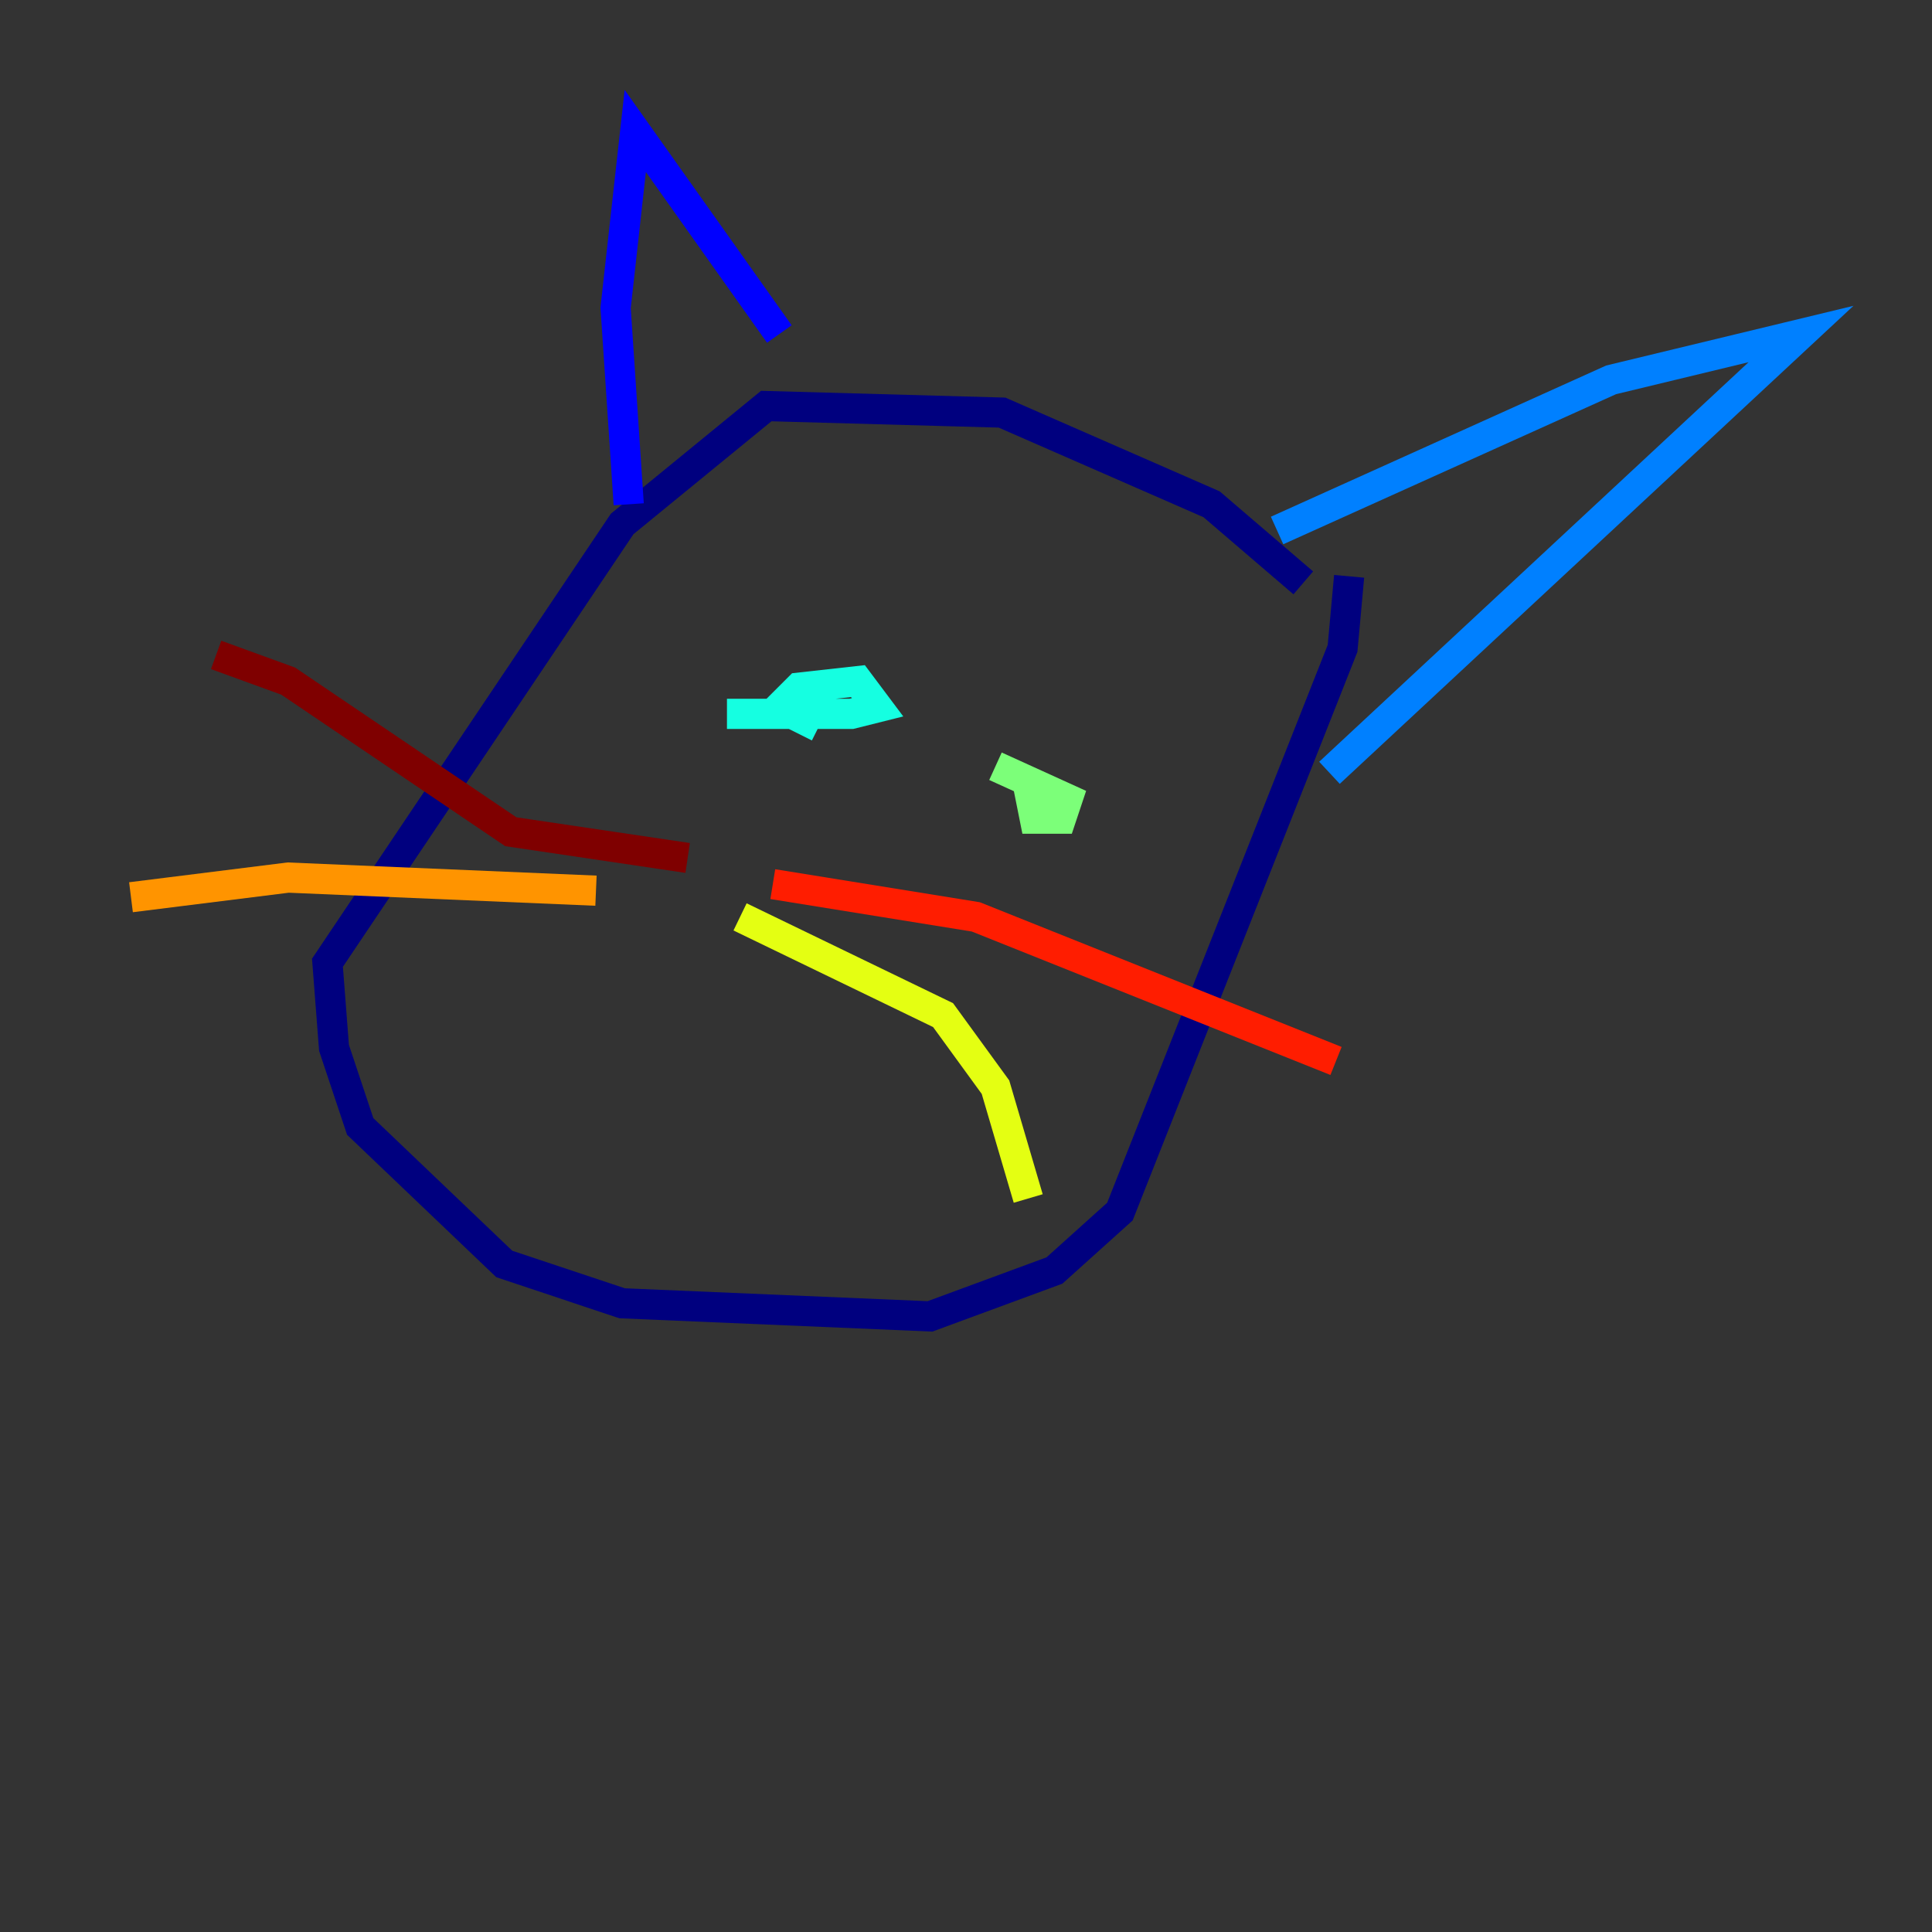 <?xml version="1.0" encoding="utf-8" ?>
<svg baseProfile="tiny" height="128" version="1.2" viewBox="0,0,128,128" width="128" xmlns="http://www.w3.org/2000/svg" xmlns:ev="http://www.w3.org/2001/xml-events" xmlns:xlink="http://www.w3.org/1999/xlink"><rect x="0" y="0" width="128" height="128" fill="#333333" stroke="none"/><defs /><polyline fill="none" points="86.346,38.617 80.271,33.41 66.386,27.336 50.766,26.902 41.22,34.712 21.695,63.783 22.129,69.424 23.864,74.63 33.41,83.742 41.22,86.346 61.614,87.214 69.858,84.176 74.197,80.271 88.949,42.956 89.383,38.183" stroke="#00007f" stroke-width="2" /><polyline fill="none" points="41.654,33.41 40.786,20.393 42.088,8.678 51.634,22.129" stroke="#0000ff" stroke-width="2" /><polyline fill="none" points="84.61,35.146 106.739,25.166 119.322,22.129 88.081,51.2" stroke="#0080ff" stroke-width="2" /><polyline fill="none" points="54.237,48.163 51.634,46.861 52.936,45.559 56.841,45.125 58.142,46.861 56.407,47.295 48.163,47.295" stroke="#15ffe1" stroke-width="2" /><polyline fill="none" points="65.953,50.766 70.725,52.936 70.291,54.237 68.556,54.237 68.122,52.068" stroke="#7cff79" stroke-width="2" /><polyline fill="none" points="49.031,60.746 62.481,67.254 65.953,72.027 68.122,79.403" stroke="#e4ff12" stroke-width="2" /><polyline fill="none" points="39.485,59.01 19.091,58.142 8.678,59.444" stroke="#ff9400" stroke-width="2" /><polyline fill="none" points="51.2,58.576 64.651,60.746 88.515,70.291" stroke="#ff1d00" stroke-width="2" /><polyline fill="none" points="45.559,56.841 33.844,55.105 19.091,45.125 14.319,43.39" stroke="#7f0000" stroke-width="2" /></svg>